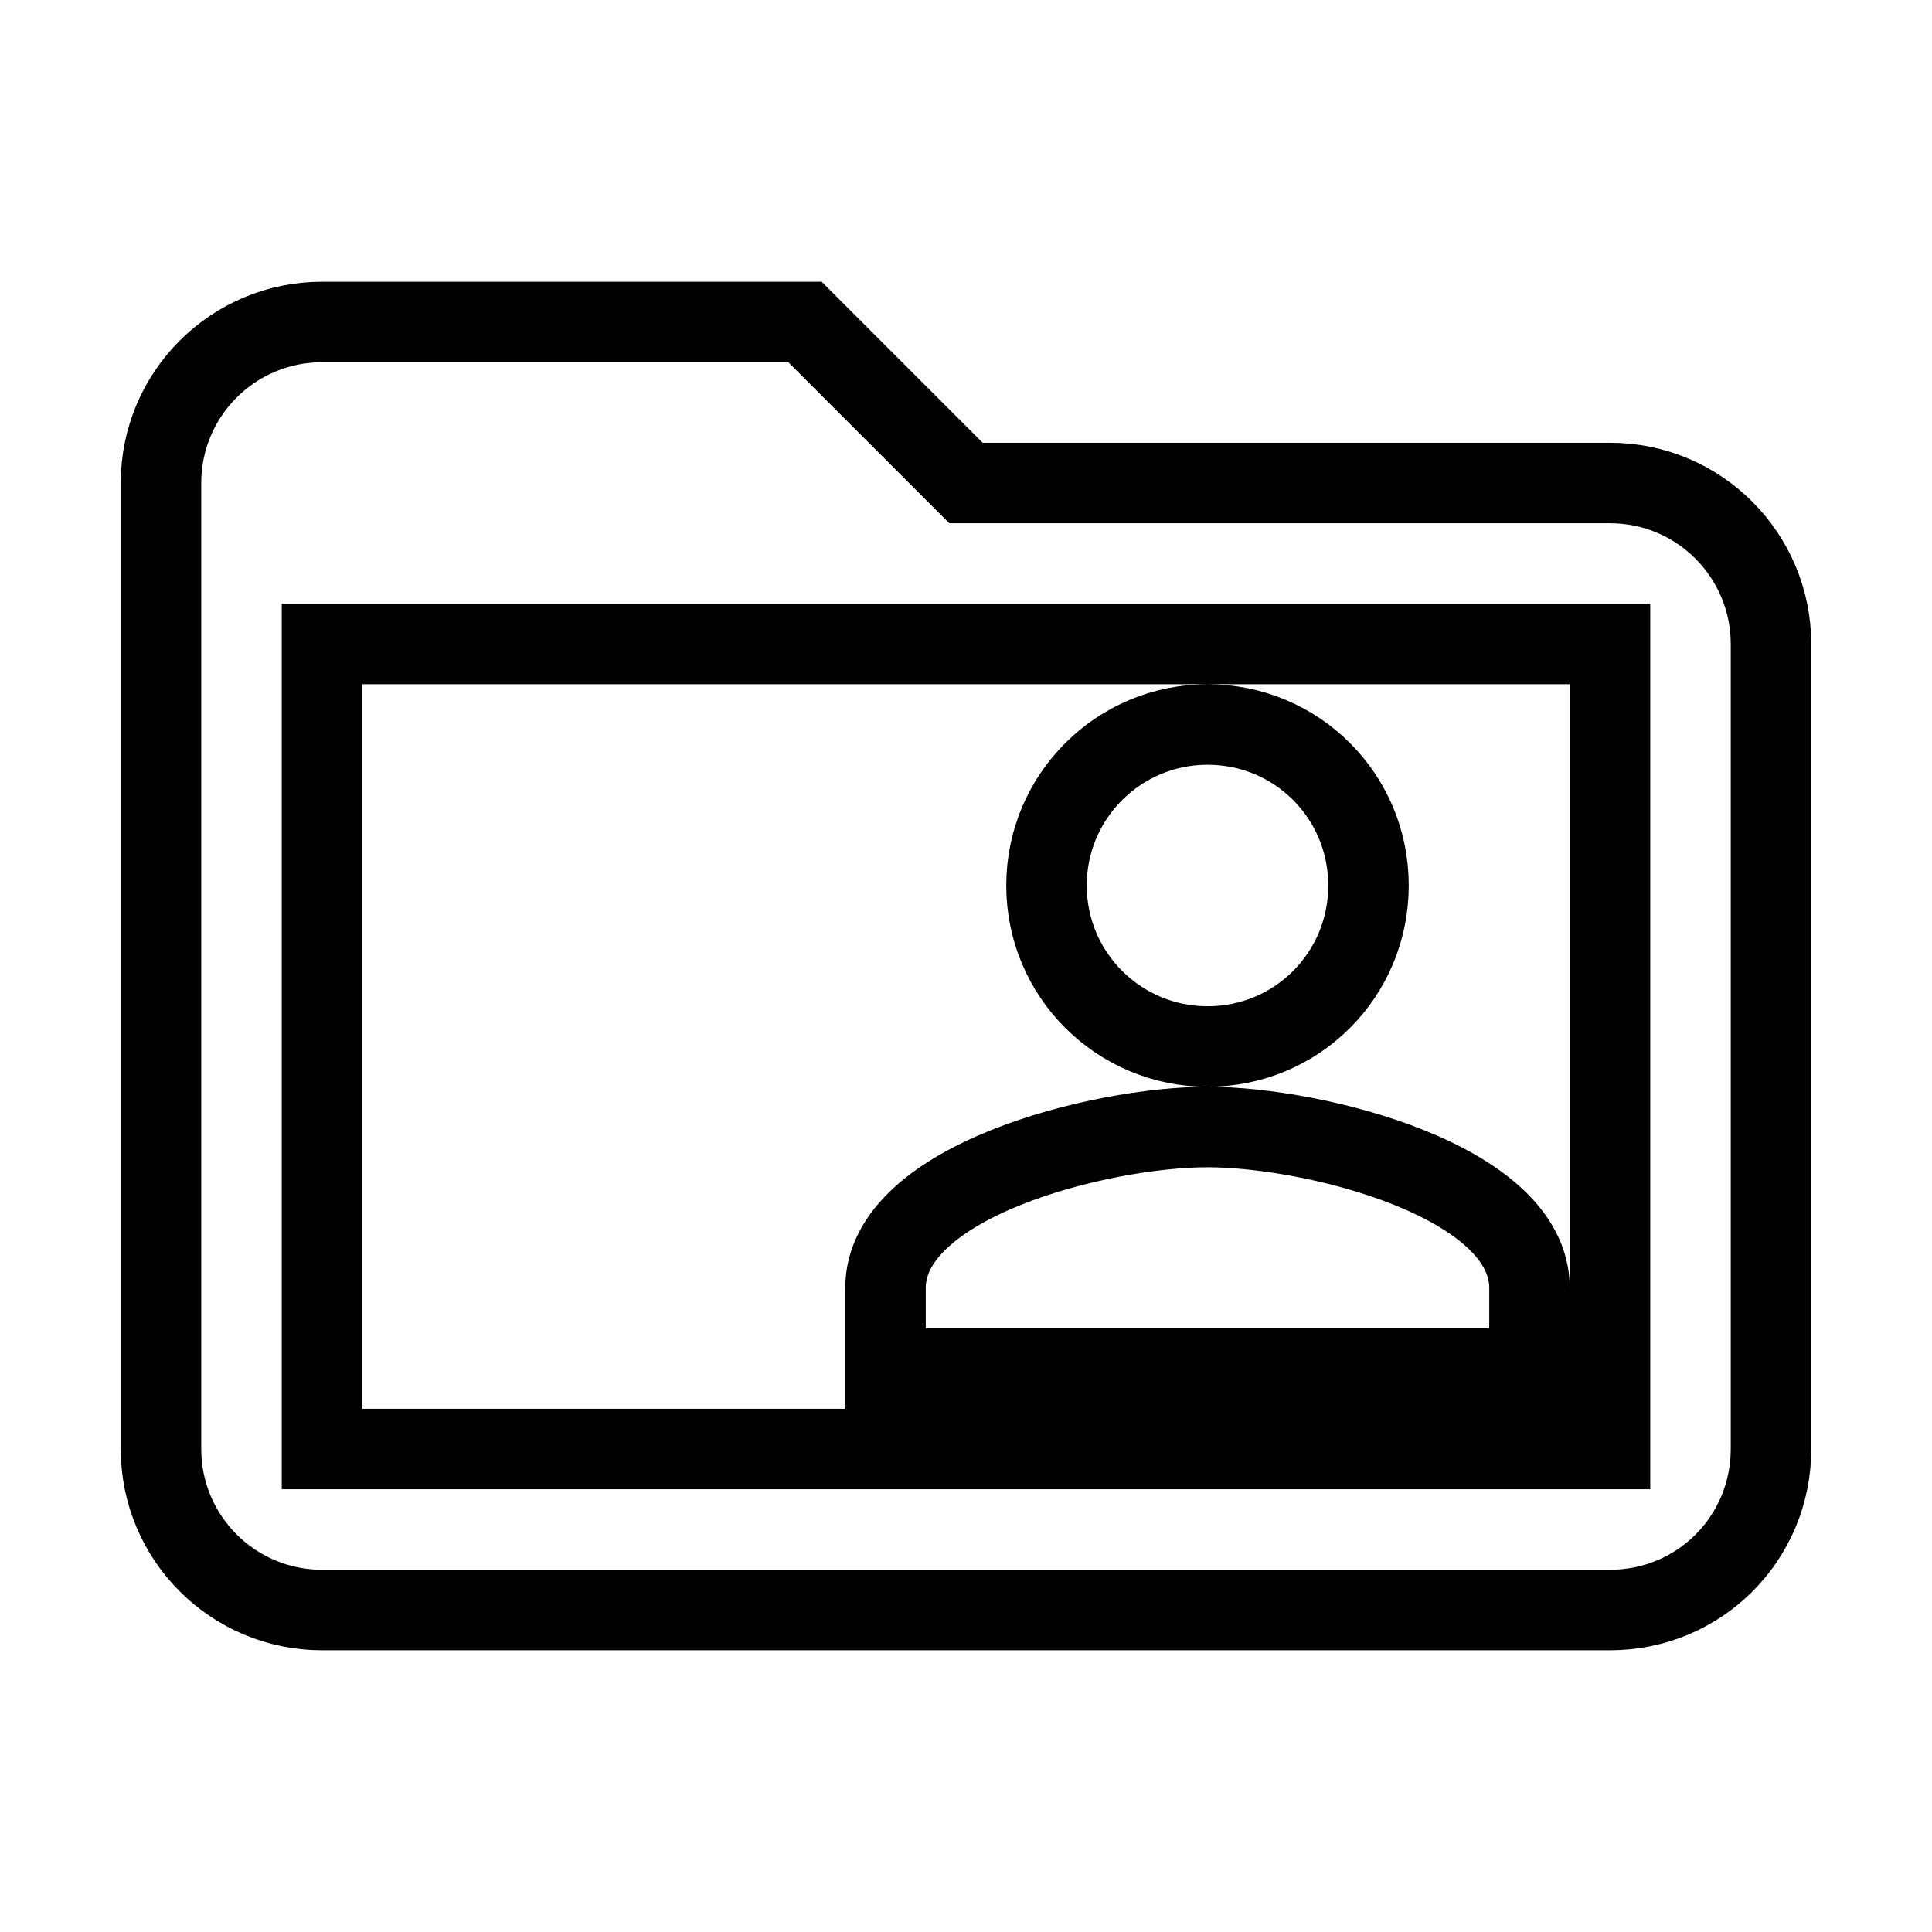 <svg fill="none" stroke="currentColor" xmlns="http://www.w3.org/2000/svg" id="mdi-folder-account-outline" viewBox="0 0 24 24"><path d="M15 14C16.33 14 19 14.67 19 16V17H11V16C11 14.67 13.67 14 15 14M15 13C16.11 13 17 12.11 17 11S16.11 9 15 9C13.9 9 13 9.89 13 11C13 12.11 13.9 13 15 13M22 8V18C22 19.11 21.11 20 20 20H4C2.9 20 2 19.11 2 18V6C2 4.89 2.9 4 4 4H10L12 6H20C21.11 6 22 6.9 22 8M20 8H4V18H20V8Z" /></svg>